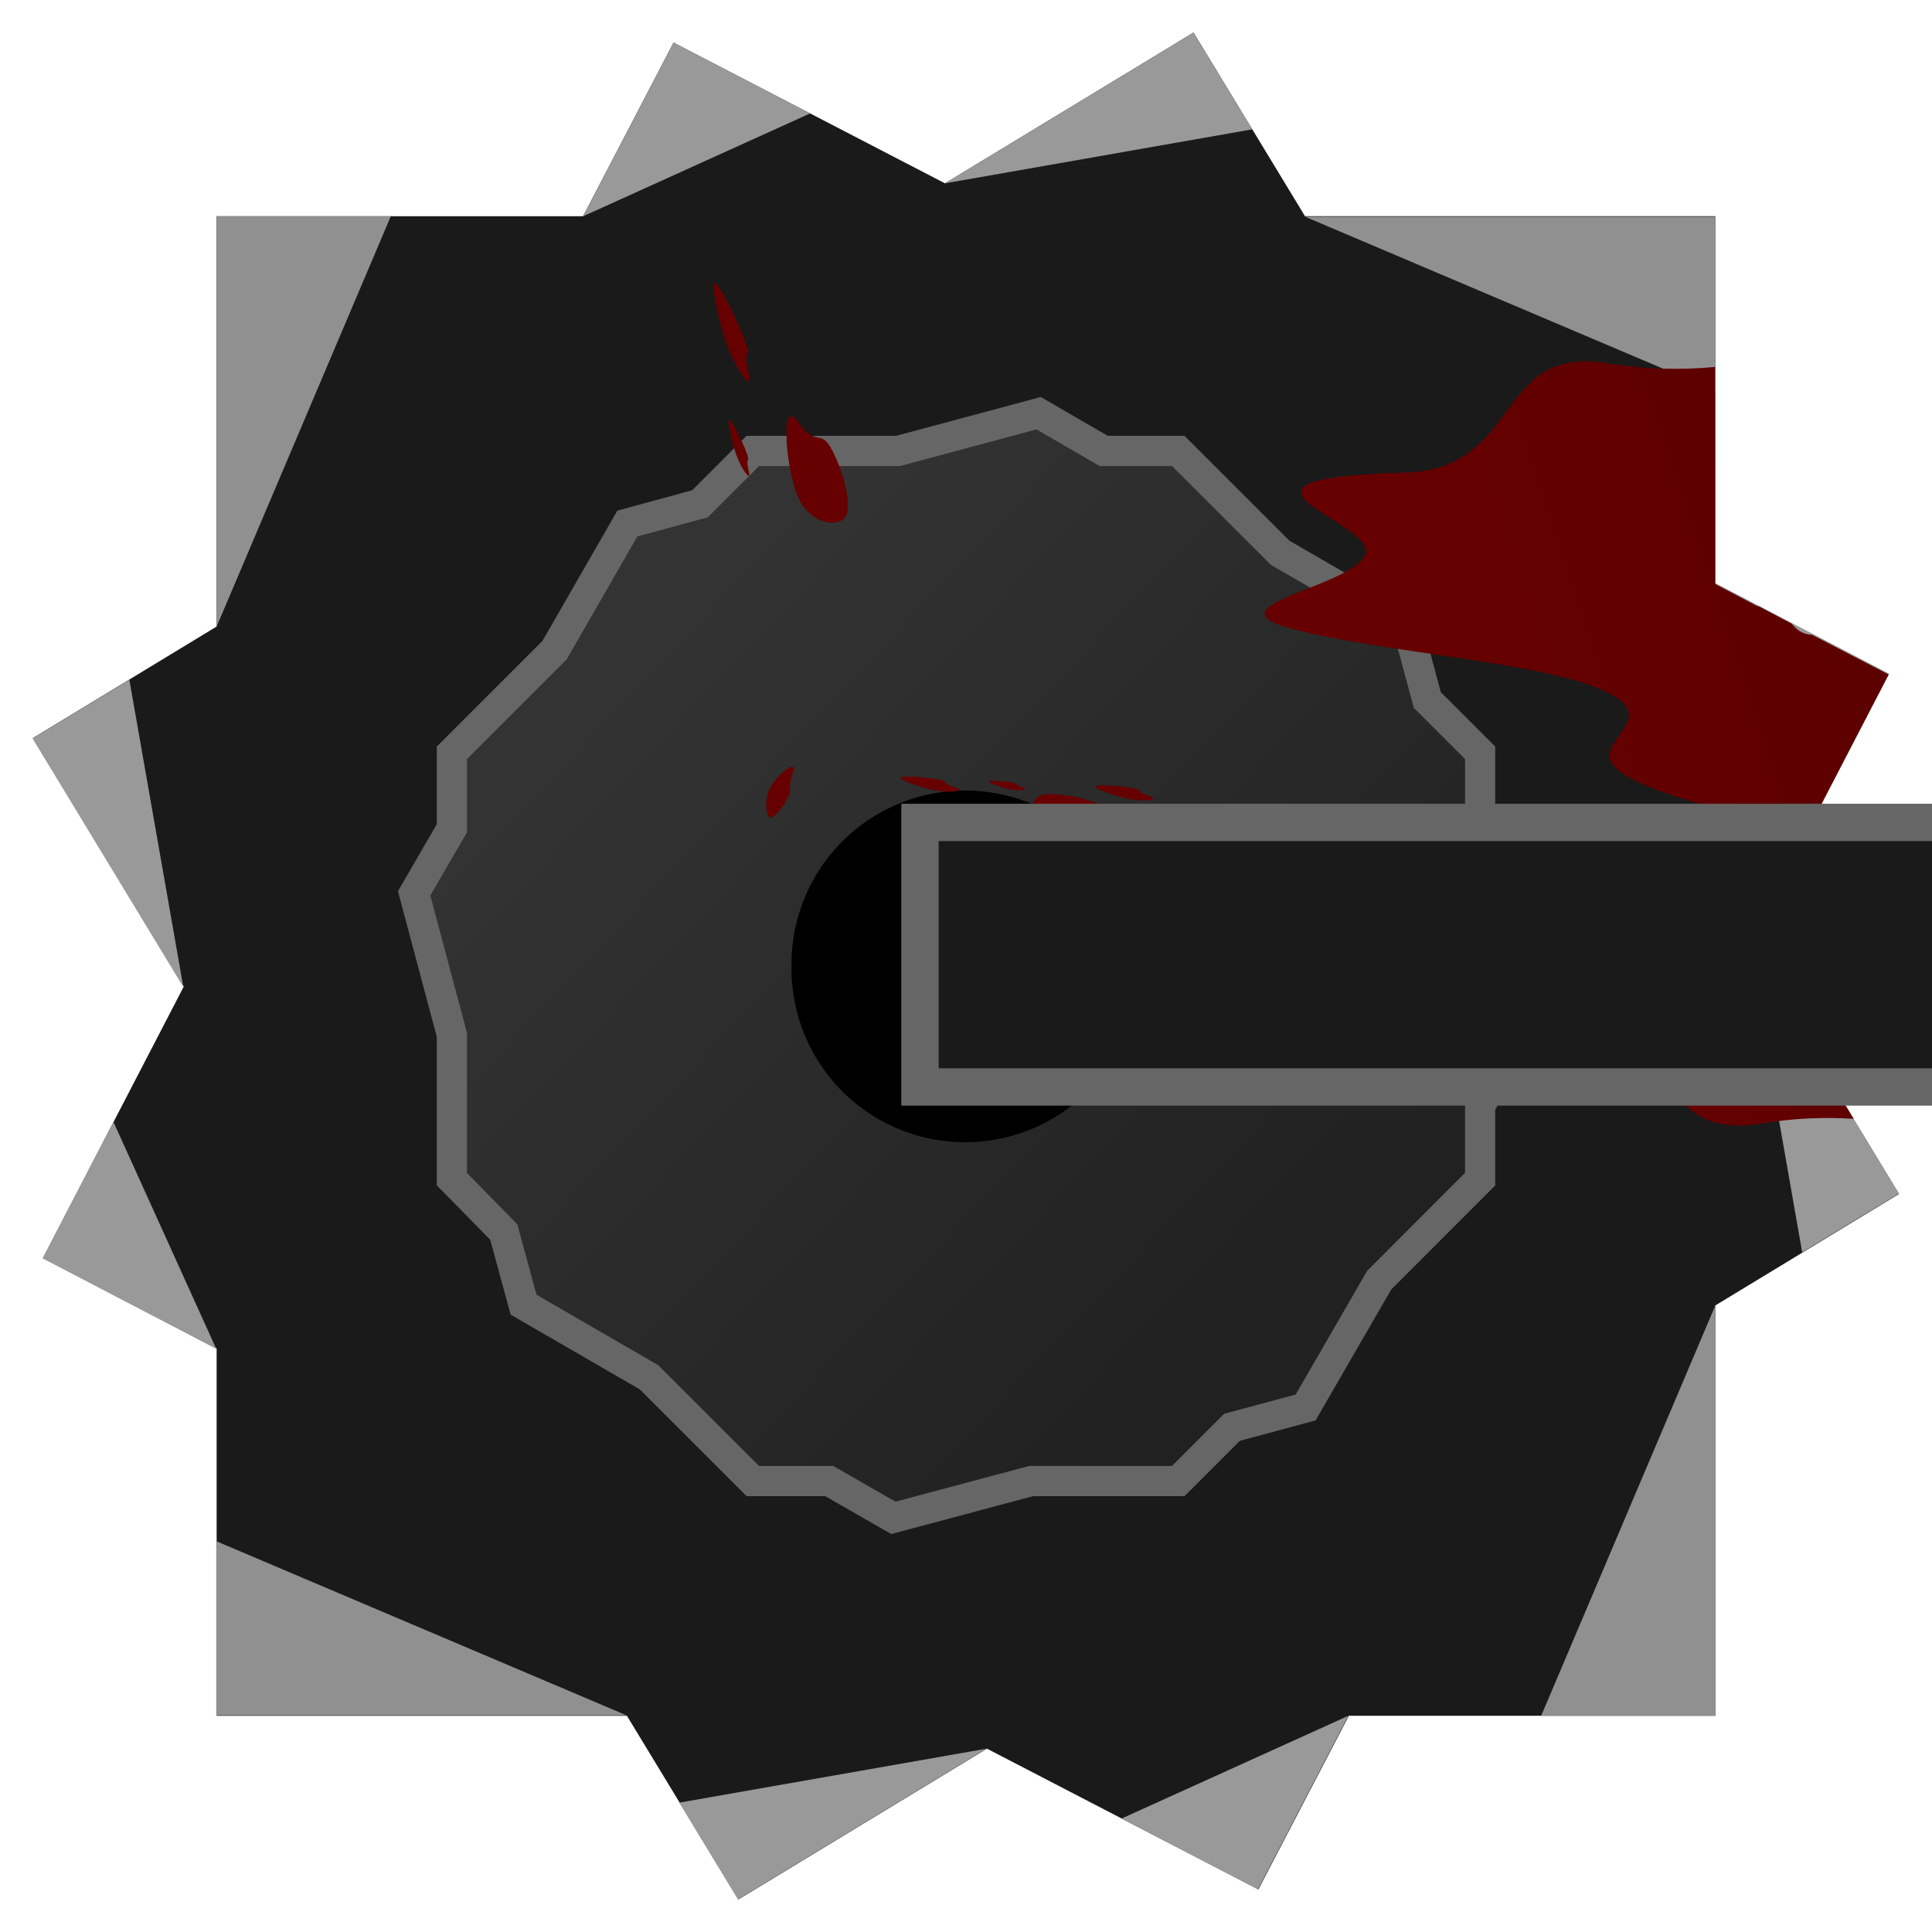 <?xml version="1.0" encoding="UTF-8" standalone="no"?>
<!-- Created with Inkscape (http://www.inkscape.org/) -->

<svg
   xmlns:dc="http://purl.org/dc/elements/1.1/"
   xmlns:cc="http://creativecommons.org/ns#"
   xmlns:rdf="http://www.w3.org/1999/02/22-rdf-syntax-ns#"
   xmlns:svg="http://www.w3.org/2000/svg"
   xmlns="http://www.w3.org/2000/svg"
   xmlns:xlink="http://www.w3.org/1999/xlink"
   xmlns:sodipodi="http://sodipodi.sourceforge.net/DTD/sodipodi-0.dtd"
   xmlns:inkscape="http://www.inkscape.org/namespaces/inkscape"
   width="64"
   height="64"
   id="svg2"
   version="1.1"
   inkscape:version="0.48.4 r9939"
   sodipodi:docname="razor.svg"
   inkscape:export-filename="C:\Users\Jake\Documents\Sharpdevelop projects\SNHU\SNHU\assets\razor.png"
   inkscape:export-xdpi="90"
   inkscape:export-ydpi="90">
  <defs
     id="defs4">
    <linearGradient
       inkscape:collect="always"
       id="linearGradient3813">
      <stop
         style="stop-color:#333333;stop-opacity:1;"
         offset="0"
         id="stop3815" />
      <stop
         style="stop-color:#212121;stop-opacity:1"
         offset="1"
         id="stop3817" />
    </linearGradient>
    <linearGradient
       inkscape:collect="always"
       xlink:href="#linearGradient3813"
       id="linearGradient3819"
       x1="21.071"
       y1="21.679"
       x2="42.857"
       y2="42.214"
       gradientUnits="userSpaceOnUse" />
    <linearGradient
       inkscape:collect="always"
       xlink:href="#linearGradient6040"
       id="linearGradient3662"
       gradientUnits="userSpaceOnUse"
       gradientTransform="matrix(8.538,0,0,3.248,-5575.981,-849.434)"
       x1="662.012"
       y1="575.216"
       x2="658.884"
       y2="575.612" />
    <linearGradient
       id="linearGradient6040"
       inkscape:collect="always">
      <stop
         id="stop6042"
         offset="0"
         style="stop-color:#550000;stop-opacity:1" />
      <stop
         id="stop6044"
         offset="1"
         style="stop-color:#670000;stop-opacity:1" />
    </linearGradient>
    <linearGradient
       inkscape:collect="always"
       xlink:href="#linearGradient6040"
       id="linearGradient3877"
       gradientUnits="userSpaceOnUse"
       gradientTransform="matrix(8.538,0,0,3.248,-5575.981,-1837.797)"
       x1="662.012"
       y1="575.216"
       x2="658.884"
       y2="575.612" />
    <linearGradient
       inkscape:collect="always"
       xlink:href="#linearGradient5214"
       id="linearGradient3737"
       gradientUnits="userSpaceOnUse"
       gradientTransform="matrix(-1.225,0,0,1.225,1761.531,40.343)"
       x1="661.607"
       y1="575.01"
       x2="658.884"
       y2="575.612" />
    <linearGradient
       inkscape:collect="always"
       id="linearGradient5214">
      <stop
         style="stop-color:#880000;stop-opacity:1"
         offset="0"
         id="stop5216" />
      <stop
         style="stop-color:#670000;stop-opacity:1"
         offset="1"
         id="stop5218" />
    </linearGradient>
    <linearGradient
       y2="575.612"
       x2="658.884"
       y1="575.01"
       x1="661.607"
       gradientTransform="matrix(-1.194,0.271,0.271,1.194,642.031,136.787)"
       gradientUnits="userSpaceOnUse"
       id="linearGradient3847"
       xlink:href="#linearGradient5214"
       inkscape:collect="always" />
    <linearGradient
       inkscape:collect="always"
       xlink:href="#linearGradient5214"
       id="linearGradient3909"
       gradientUnits="userSpaceOnUse"
       gradientTransform="matrix(-1.194,0.271,0.271,1.194,642.031,-851.575)"
       x1="661.607"
       y1="575.01"
       x2="658.884"
       y2="575.612" />
    <linearGradient
       inkscape:collect="always"
       xlink:href="#linearGradient5214"
       id="linearGradient3912"
       gradientUnits="userSpaceOnUse"
       gradientTransform="matrix(-1.194,0.271,0.271,1.194,637.656,136.698)"
       x1="661.607"
       y1="575.01"
       x2="658.884"
       y2="575.612" />
  </defs>
  <sodipodi:namedview
     id="base"
     pagecolor="#ffffff"
     bordercolor="#666666"
     borderopacity="1.0"
     inkscape:pageopacity="0.0"
     inkscape:pageshadow="2"
     inkscape:zoom="7.9195959"
     inkscape:cx="35.251156"
     inkscape:cy="35.629711"
     inkscape:document-units="px"
     inkscape:current-layer="layer1"
     showgrid="false"
     inkscape:window-width="1366"
     inkscape:window-height="706"
     inkscape:window-x="-8"
     inkscape:window-y="-8"
     inkscape:window-maximized="1" />
  <g
     inkscape:label="Layer 1"
     inkscape:groupmode="layer"
     id="layer1"
     transform="translate(0,-988.362)">
    <path
       style="fill:#1a1a1a;fill-opacity:1;stroke:none"
       d="m 39.537,989.44 -8.234,4.995 -8.991,-4.662 -2.997,5.752 -12.139,0 0,13.592 -6.084,3.693 4.995,8.234 -4.662,8.99 5.751,2.997 0,12.169 13.592,0 3.693,6.084 8.234,-4.995 8.991,4.662 2.997,-5.752 12.139,0 0,-13.592 6.084,-3.693 -4.995,-8.234 4.662,-8.99 -5.751,-2.997 0,-12.169 -13.592,0 -3.693,-6.084 z"
       id="rect2985"
       inkscape:connector-curvature="0" />
    <path
       style="fill:url(#linearGradient3819);fill-opacity:1;stroke:#666666;stroke-width:1;stroke-miterlimit:4;stroke-opacity:1"
       d="M 34.406 13.688 L 29.75 14.938 L 24.938 14.938 L 23.188 16.688 L 20.781 17.344 L 18.375 21.531 L 14.969 24.938 L 14.969 27.438 L 13.719 29.594 L 14.969 34.281 L 14.969 39.062 L 16.688 40.812 L 17.344 43.219 L 21.5 45.625 L 24.938 49.062 L 27.469 49.062 L 29.594 50.281 L 34.156 49.062 L 39.031 49.062 L 40.812 47.281 L 43.25 46.625 L 45.688 42.406 L 49.031 39.062 L 49.031 36.625 L 50.312 34.406 L 49.031 29.656 L 49.031 24.938 L 47.281 23.188 L 46.625 20.75 L 42.406 18.312 L 39.031 14.938 L 36.562 14.938 L 34.406 13.688 z "
       transform="translate(0,988.362)"
       id="path3801" />
    <path
       sodipodi:type="arc"
       style="fill:#000000;fill-opacity:1;stroke:none"
       id="path2992"
       sodipodi:cx="-88.767159"
       sodipodi:cy="37.104687"
       sodipodi:rx="5.9346461"
       sodipodi:ry="5.9346461"
       d="m -82.833,37.105 a 5.935,5.935 0 1 1 -11.869,0 5.935,5.935 0 1 1 11.869,0 z"
       transform="matrix(0.969,0,0,0.969,117.986,984.42)" />
    <path
       inkscape:connector-curvature="0"
       id="path2994"
       d="m 39.537,989.44 -8.234,4.995 10.18,-1.788 z"
       style="fill:#999999;fill-opacity:1;stroke:none"
       sodipodi:nodetypes="cccc" />
    <path
       inkscape:connector-curvature="0"
       id="path2998"
       d="m 26.837,992.119 -4.523,-2.345 -2.997,5.752 z"
       style="fill:#999999;fill-opacity:1;stroke:none"
       sodipodi:nodetypes="cccc" />
    <path
       sodipodi:nodetypes="cccc"
       style="fill:#999999;fill-opacity:1;stroke:none"
       d="m 1.078,1012.825 4.995,8.234 -1.788,-10.18 z"
       id="path3006"
       inkscape:connector-curvature="0" />
    <path
       sodipodi:nodetypes="cccc"
       style="fill:#999999;fill-opacity:1;stroke:none"
       d="m 3.757,1025.525 -2.345,4.523 5.752,2.997 z"
       id="path3008"
       inkscape:connector-curvature="0" />
    <path
       sodipodi:nodetypes="cccc"
       style="fill:#909090;fill-opacity:1;stroke:none"
       d="m 7.163,1039.416 0,5.769 13.592,0 z"
       id="path3010"
       inkscape:connector-curvature="0" />
    <path
       sodipodi:nodetypes="cccc"
       style="fill:#999999;fill-opacity:1;stroke:none"
       d="m 24.447,1051.284 8.234,-4.995 -10.18,1.788 z"
       id="path3014"
       inkscape:connector-curvature="0" />
    <path
       sodipodi:nodetypes="cccc"
       style="fill:#999999;fill-opacity:1;stroke:none"
       d="m 37.148,1048.606 4.523,2.345 2.997,-5.752 z"
       id="path3016"
       inkscape:connector-curvature="0" />
    <path
       inkscape:connector-curvature="0"
       id="path3018"
       d="m 62.907,1027.9 -4.995,-8.234 1.788,10.18 z"
       style="fill:#999999;fill-opacity:1;stroke:none"
       sodipodi:nodetypes="cccc" />
    <path
       inkscape:connector-curvature="0"
       id="path3020"
       d="m 60.228,1015.199 2.345,-4.523 -5.752,-2.997 z"
       style="fill:#999999;fill-opacity:1;stroke:none"
       sodipodi:nodetypes="cccc" />
    <path
       inkscape:connector-curvature="0"
       id="path3022"
       d="m 56.822,1001.309 0,-5.769 -13.592,0 z"
       style="fill:#909090;fill-opacity:1;stroke:none"
       sodipodi:nodetypes="cccc" />
    <path
       sodipodi:nodetypes="cccc"
       style="fill:#909090;fill-opacity:1;stroke:none"
       d="m 51.054,1045.199 5.769,0 0,-13.592 z"
       id="path3026"
       inkscape:connector-curvature="0" />
    <path
       style="color:#000000;fill:#670000;fill-opacity:1;fill-rule:nonzero;stroke:none;marker:none;visibility:visible;display:inline;overflow:visible;enable-background:accumulate"
       d="m 26.273,1013.948 c -0.219,0.567 0.019,0.468 -0.194,0.868 -0.213,0.401 -0.484,0.686 -0.595,0.617 -0.111,-0.069 -0.178,-0.587 0.04,-0.997 0.218,-0.41 0.939,-0.979 0.749,-0.488 z"
       id="path5627-2"
       inkscape:connector-curvature="0"
       sodipodi:nodetypes="sasss" />
    <path
       style="color:#000000;fill:#670000;fill-opacity:1;fill-rule:nonzero;stroke:none;marker:none;visibility:visible;display:inline;overflow:visible;enable-background:accumulate"
       d="m 33.758,1016.562 c 0.091,0.24 1.005,0.366 0.798,0.487 -0.208,0.12 -0.912,0.106 -1.565,-0.04 -0.652,-0.146 -1.982,-0.591 -1.769,-0.714 0.21,-0.124 2.458,0.059 2.537,0.267 z"
       id="path6053"
       inkscape:connector-curvature="0"
       sodipodi:nodetypes="sasss" />
    <path
       style="color:#000000;fill:#670000;fill-opacity:1;fill-rule:nonzero;stroke:none;marker:none;visibility:visible;display:inline;overflow:visible;enable-background:accumulate"
       d="m 31.301,1014.265 c 0.055,0.138 0.575,0.209 0.457,0.279 -0.118,0.069 -0.522,0.06 -0.896,-0.023 -0.372,-0.083 -1.135,-0.338 -1.013,-0.409 0.121,-0.071 1.407,0.034 1.452,0.153 z"
       id="path5653-9"
       inkscape:connector-curvature="0"
       sodipodi:nodetypes="sasss" />
    <path
       style="color:#000000;fill:#670000;fill-opacity:1;fill-rule:nonzero;stroke:none;marker:none;visibility:visible;display:inline;overflow:visible;enable-background:accumulate"
       d="m 37.743,1014.551 c 0.055,0.138 0.575,0.209 0.456,0.279 -0.118,0.07 -0.521,0.061 -0.896,-0.023 -0.372,-0.083 -1.135,-0.338 -1.013,-0.409 0.121,-0.07 1.407,0.034 1.452,0.153 z"
       id="path6051"
       inkscape:connector-curvature="0"
       sodipodi:nodetypes="sasss" />
    <path
       sodipodi:nodetypes="sasss"
       inkscape:connector-curvature="0"
       id="path6049"
       d="m 33.467,1015.223 c 1.173,-0.121 0.518,-0.619 1.476,-0.554 0.958,0.064 1.912,0.422 2.076,0.796 0.165,0.373 -0.303,1.179 -1.284,1.113 -0.981,-0.067 -3.282,-1.248 -2.269,-1.354 z"
       style="color:#000000;fill:#670000;fill-opacity:1;fill-rule:nonzero;stroke:none;marker:none;visibility:visible;display:inline;overflow:visible;enable-background:accumulate" />
    <path
       sodipodi:nodetypes="sasss"
       inkscape:connector-curvature="0"
       id="path5659-3"
       d="m 33.672,1014.337 c 0.029,0.085 0.36,0.131 0.29,0.175 -0.075,0.043 -0.328,0.038 -0.56,-0.013 -0.233,-0.052 -0.709,-0.212 -0.634,-0.256 0.08,-0.044 0.88,0.021 0.909,0.096 z"
       style="color:#000000;fill:#670000;fill-opacity:1;fill-rule:nonzero;stroke:none;marker:none;visibility:visible;display:inline;overflow:visible;enable-background:accumulate" />
    <path
       style="color:#000000;fill:#670000;fill-opacity:1;fill-rule:nonzero;stroke:none;marker:none;visibility:visible;display:inline;overflow:visible;enable-background:accumulate"
       d="m 24.759,1000.068 c -0.146,0.19 0.21,1.039 0.011,0.916 -0.2,-0.124 -0.54,-0.741 -0.75,-1.374 -0.21,-0.632 -0.52,-1.988 -0.315,-1.861 0.204,0.125 1.182,2.156 1.056,2.32 z"
       id="path6169"
       inkscape:connector-curvature="0"
       sodipodi:nodetypes="sasss" />
    <path
       style="color:#000000;fill:#670000;fill-opacity:1;fill-rule:nonzero;stroke:none;marker:none;visibility:visible;display:inline;overflow:visible;enable-background:accumulate"
       d="m 24.78,1003.596 c -0.082,0.111 0.121,0.594 0.006,0.523 -0.114,-0.07 -0.309,-0.424 -0.429,-0.786 -0.12,-0.36 -0.298,-1.138 -0.181,-1.065 0.117,0.072 0.676,1.234 0.604,1.328 z"
       id="path6175"
       inkscape:connector-curvature="0"
       sodipodi:nodetypes="sasss" />
    <path
       sodipodi:nodetypes="sasss"
       inkscape:connector-curvature="0"
       id="path6179"
       d="m 26.416,1002.31 c 0.683,0.96 0.752,0.163 1.18,1.024 0.428,0.859 0.62,1.85 0.404,2.164 -0.215,0.314 -1.091,0.281 -1.529,-0.6 -0.438,-0.88 -0.646,-3.417 -0.056,-2.588 z"
       style="color:#000000;fill:#670000;fill-opacity:1;fill-rule:nonzero;stroke:none;marker:none;visibility:visible;display:inline;overflow:visible;enable-background:accumulate" />
    <path
       style="color:#000000;fill:url(#linearGradient3877);fill-opacity:1;fill-rule:nonzero;stroke:none;marker:none;visibility:visible;display:inline;overflow:visible;enable-background:accumulate"
       d="M 52.594 11.969 C 49.588 11.901 50.209 15.554 46.531 15.656 C 39.341 15.857 45.785 17.329 45.219 18.406 C 44.652 19.483 39.919 20.076 42.844 20.844 C 45.84 21.63 51.262 21.942 53.25 22.938 C 55.238 23.933 52.277 24.631 53.75 25.625 C 54.378 26.049 55.648 26.457 56.969 26.812 C 54.481 27.465 50.373 27.759 47.906 28.406 C 44.981 29.174 49.746 29.767 50.312 30.844 C 50.879 31.921 44.434 33.424 51.625 33.625 C 55.548 33.734 54.583 37.853 58.344 37.219 C 59.422 37.037 60.426 37.001 61.406 37.062 L 57.906 31.312 L 62.562 22.344 L 60.031 21.031 C 59.664 21.005 59.522 20.849 59.375 20.688 L 59.344 20.656 L 58.281 20.094 C 58.185 20.074 58.117 20.035 58.062 20 L 56.812 19.344 L 56.812 12.156 C 55.693 12.26 54.5 12.242 53.25 12.031 C 53.015 11.992 52.794 11.973 52.594 11.969 z "
       id="path3868"
       transform="translate(0,988.362)" />
    <path
       inkscape:connector-curvature="0"
       id="path3000"
       d="m 12.946,995.525 -5.769,0 0,13.592 z"
       style="fill:#909090;fill-opacity:1;stroke:none"
       sodipodi:nodetypes="cccc" />
    <path
       style="fill:#1a1a1a;fill-opacity:1;stroke:#666666;stroke-width:1.237;stroke-miterlimit:4;stroke-opacity:1"
       d="m 30.476,1015.606 109.406,0 0,8.763 -109.406,0 0,-4.381 z"
       id="rect3914"
       inkscape:connector-curvature="0"
       sodipodi:nodetypes="cccccc" />
  </g>
</svg>
